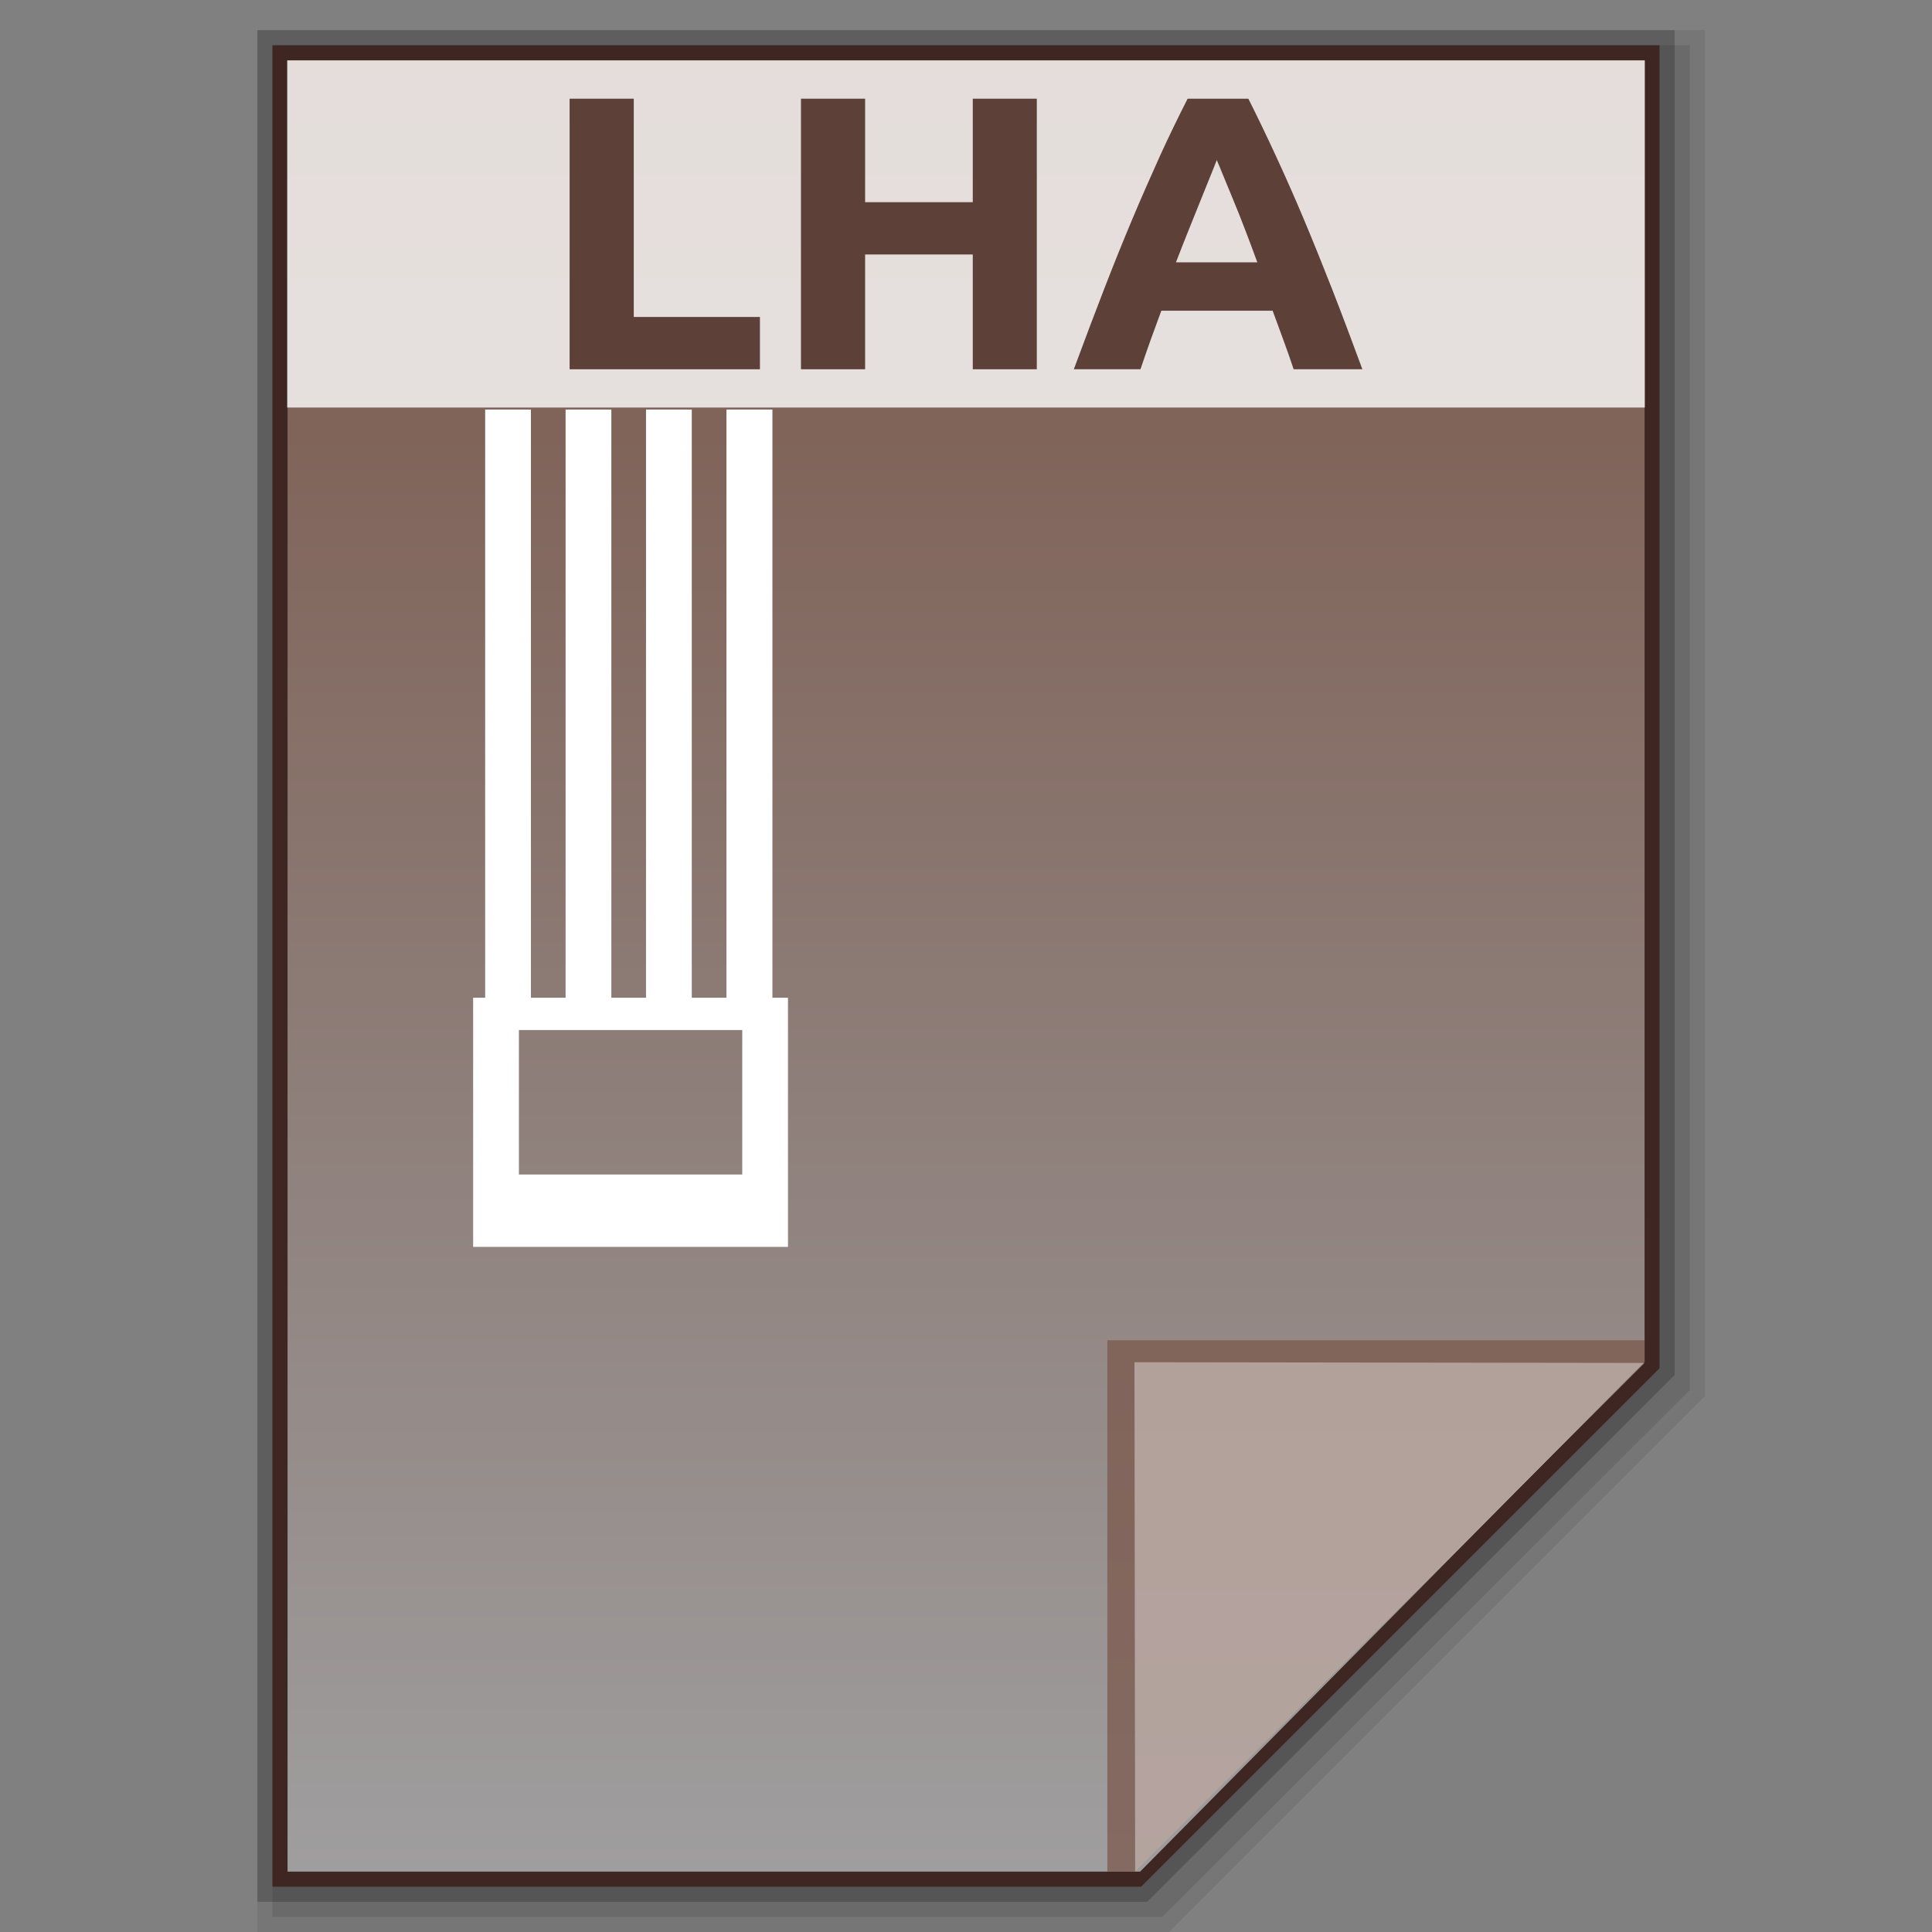 <?xml version="1.0" encoding="utf-8"?>
<!-- Generator: Adobe Illustrator 16.0.0, SVG Export Plug-In . SVG Version: 6.00 Build 0)  -->
<!DOCTYPE svg PUBLIC "-//W3C//DTD SVG 1.1//EN" "http://www.w3.org/Graphics/SVG/1.1/DTD/svg11.dtd">
<svg version="1.1" id="图层_1" xmlns="http://www.w3.org/2000/svg" xmlns:xlink="http://www.w3.org/1999/xlink" x="0px" y="0px"
	 width="256px" height="256px" viewBox="0 0 256 256" enable-background="new 0 0 256 256" xml:space="preserve">
<rect x="0" y="0" width="256" height="256" fill="#808080" stroke="none"/>
<polygon opacity="0.08" enable-background="new    " points="34.1,256 34.1,4 225.9,4 225.9,185 154.9,256 "/>
<polygon opacity="0.1" enable-background="new    " points="36.1,254 36.1,6 223.9,6 223.9,184.2 154,254 "/>
<polygon opacity="0.2" enable-background="new    " points="34.1,252 34.1,4 221.9,4 221.9,182.2 152,252 "/>
<polygon fill="#3E2723" points="36.1,250 36.1,6 219.9,6 219.9,181.3 151.2,250 "/>
<g>
	<g>
		
			<linearGradient id="SVGID_1_" gradientUnits="userSpaceOnUse" x1="169.607" y1="84.1" x2="169.607" y2="-155.901" gradientTransform="matrix(1 0 0 -1 -41.6 92.1)">
			<stop  offset="0" style="stop-color:#785548"/>
			<stop  offset="1" style="stop-color:#9F9E9F"/>
		</linearGradient>
		<polygon fill="url(#SVGID_1_)" points="38.102,248 38.102,8 217.914,8 217.914,180.406 151.07,248 		"/>
		<polygon fill="#795548" fill-opacity="0.7" points="217.914,180.5 217.914,177.594 146.727,177.594 146.727,248 150.414,248 		"/>
		<path opacity="0.39" fill="#FFFFFF" enable-background="new    " d="M150.32,180.5l67.594,0.094L150.414,248L150.32,180.5z"/>
	</g>
	<path fill="#FFFFFF" d="M102.352,54.266h-6.094v77.938h-4.594V54.266h-6.063v77.938h-4.594V54.266h-6.063v77.938h-4.594V54.266
		h-6.063v77.938h-1.594v33.016h41.719v-33.016h-2.063V54.266z M98.352,155.625H68.758v-19.141h29.594V155.625z"/>
	<g>
		<rect x="38.055" y="8" opacity="0.8" fill="#FFFFFF" enable-background="new    " width="179.891" height="46"/>
		<g enable-background="new    ">
			<path fill="#5D4037" d="M100.695,42v6.93H75.477V13.078h8.5V42H100.695z"/>
			<path fill="#5D4037" d="M128.898,13.078h8.484V48.93h-8.484V33.719h-14.266V48.93h-8.5V13.078h8.5v13.711h14.266V13.078z"/>
			<path fill="#5D4037" d="M171.414,48.93c-0.406-1.242-0.859-2.523-1.344-3.836s-0.969-2.625-1.438-3.922h-14.75
				c-0.469,1.305-0.953,2.617-1.438,3.93c-0.469,1.313-0.906,2.594-1.328,3.828h-8.828c1.422-3.859,2.781-7.43,4.047-10.711
				c1.266-3.273,2.516-6.359,3.734-9.258s2.438-5.648,3.609-8.25c1.188-2.602,2.422-5.148,3.688-7.633h8.047
				c1.25,2.484,2.469,5.031,3.672,7.633s2.422,5.352,3.641,8.25s2.469,5.984,3.75,9.258c1.281,3.281,2.625,6.852,4.047,10.711
				H171.414z M161.227,21.203c-0.203,0.516-0.469,1.227-0.844,2.125c-0.359,0.898-0.781,1.93-1.25,3.102
				c-0.469,1.18-0.984,2.469-1.563,3.883c-0.563,1.414-1.156,2.891-1.75,4.445h10.781c-0.563-1.555-1.125-3.039-1.672-4.461
				c-0.547-1.414-1.047-2.711-1.547-3.883c-0.484-1.18-0.906-2.211-1.281-3.109C161.742,22.414,161.445,21.711,161.227,21.203z"/>
		</g>
	</g>
</g>
</svg>
